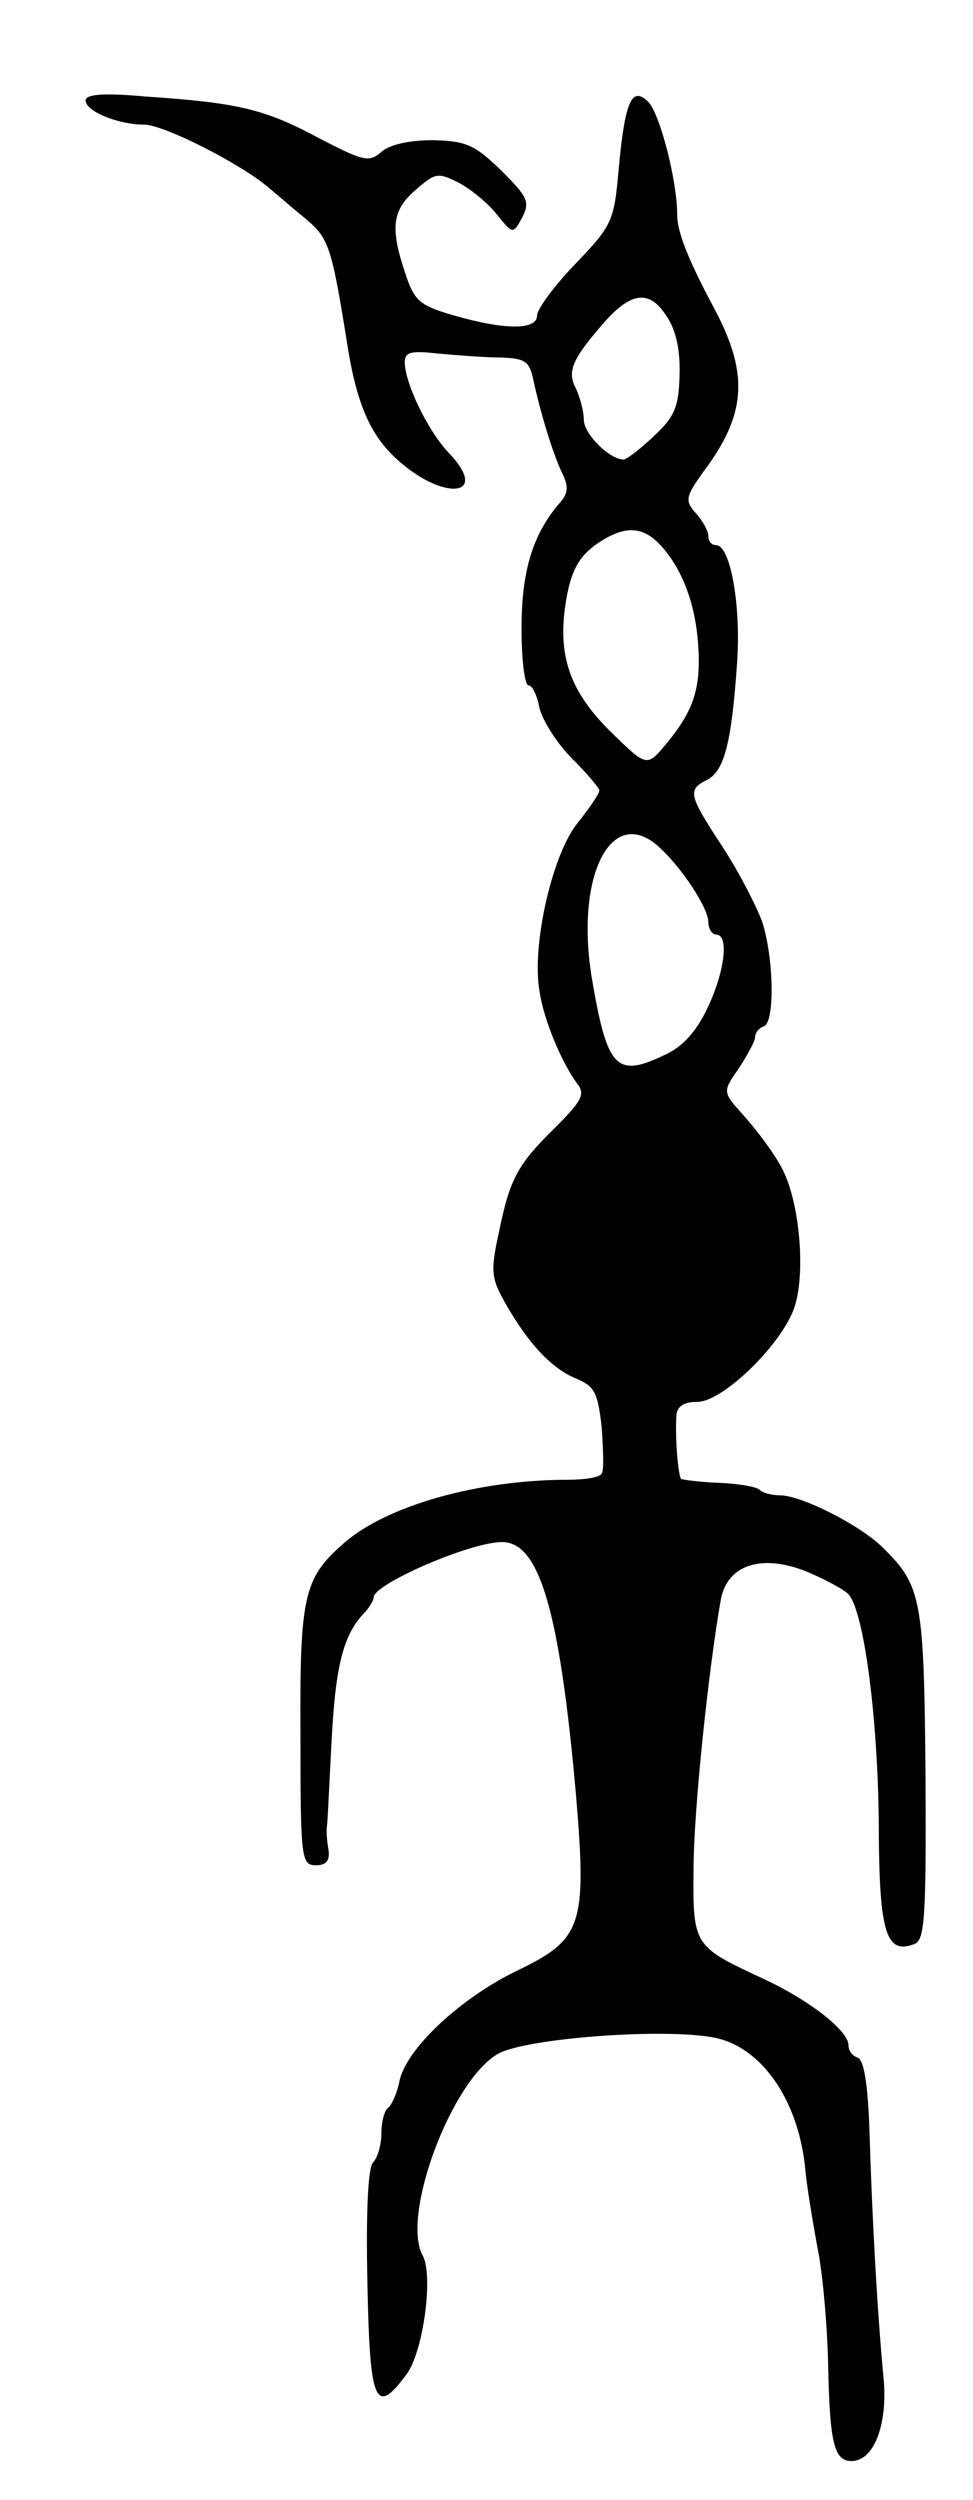 <svg version="1.0" xmlns="http://www.w3.org/2000/svg"
 width="125pt" height="321pt" viewBox="0 0 125 321"
 preserveAspectRatio="xMidYMid meet">
<g transform="translate(0,321) scale(0.1,-0.1)"
fill="#000000" stroke="none">
<path d="M110 3081 c0 -14 42 -31 75 -31 25 0 122 -49 159 -80 12 -10 34 -29
50 -42 28 -24 32 -35 51 -153 12 -80 29 -121 63 -153 60 -56 123 -51 69 6 -27
28 -57 90 -57 117 0 13 8 15 43 11 23 -2 59 -5 79 -5 33 -1 38 -5 43 -28 9
-42 25 -95 37 -120 9 -18 8 -27 -4 -40 -34 -40 -48 -87 -48 -160 0 -40 4 -73
9 -73 5 0 11 -13 14 -29 4 -16 22 -45 42 -65 19 -19 35 -38 35 -41 0 -4 -13
-23 -29 -43 -32 -41 -58 -156 -48 -214 5 -36 28 -92 49 -120 10 -13 5 -22 -28
-55 -50 -49 -59 -67 -73 -135 -11 -50 -10 -59 8 -91 29 -51 59 -84 91 -97 24
-10 28 -18 33 -63 2 -29 3 -55 0 -59 -2 -5 -22 -8 -43 -8 -117 0 -236 -34
-290 -83 -50 -44 -55 -68 -54 -246 0 -158 1 -166 20 -166 13 0 18 6 16 20 -2
11 -3 25 -2 30 1 6 3 55 6 110 5 96 15 135 41 163 7 7 13 17 13 21 0 17 124
71 165 71 48 0 74 -88 95 -325 14 -167 8 -185 -75 -225 -73 -35 -144 -101
-152 -143 -3 -15 -10 -30 -14 -33 -5 -3 -9 -18 -9 -33 0 -15 -5 -32 -11 -38
-6 -6 -9 -62 -7 -154 3 -155 10 -172 50 -118 22 29 35 128 21 153 -28 51 37
225 97 259 36 20 211 33 276 21 61 -11 108 -78 118 -164 2 -25 10 -72 16 -105
7 -33 13 -103 14 -155 2 -98 8 -120 30 -120 29 0 47 48 41 108 -8 82 -15 213
-18 316 -2 59 -7 91 -15 94 -7 2 -12 9 -12 16 0 19 -52 59 -111 86 -88 41 -89
42 -88 140 0 74 19 255 35 346 8 44 51 59 108 37 22 -9 47 -22 55 -29 21 -19
40 -166 40 -310 1 -127 10 -154 46 -140 13 5 15 35 14 217 -2 226 -5 243 -55
292 -28 28 -104 67 -132 67 -10 0 -22 3 -26 7 -4 4 -27 8 -52 9 -25 1 -47 4
-49 5 -4 5 -8 56 -6 82 1 11 9 17 27 17 31 0 103 68 123 117 17 43 9 140 -15
184 -10 19 -32 48 -48 66 -28 31 -28 31 -7 61 11 17 21 35 21 40 0 6 5 12 11
14 15 5 13 89 -2 135 -8 21 -30 64 -51 96 -44 67 -45 73 -19 86 22 12 31 49
38 151 5 75 -9 150 -27 150 -6 0 -10 5 -10 12 0 6 -7 19 -16 29 -15 17 -14 21
16 62 49 69 51 120 7 202 -33 62 -47 97 -47 119 0 44 -22 129 -37 145 -21 21
-30 2 -38 -84 -6 -69 -8 -74 -56 -124 -27 -28 -49 -58 -49 -66 0 -19 -41 -19
-107 0 -45 13 -51 19 -63 56 -19 57 -16 80 15 106 24 21 28 22 55 8 15 -8 37
-26 48 -40 21 -26 21 -26 33 -4 10 20 7 26 -27 60 -34 33 -45 38 -88 39 -31 0
-56 -6 -66 -15 -16 -14 -23 -12 -81 18 -69 37 -103 45 -221 53 -55 5 -78 3
-78 -5z m747 -278 c12 -18 17 -44 16 -75 -1 -40 -6 -53 -33 -78 -18 -17 -35
-30 -39 -30 -18 0 -51 33 -51 51 0 11 -5 29 -10 40 -12 22 -5 38 37 86 35 39
58 41 80 6z m7 -313 c17 -26 28 -59 32 -97 6 -64 -3 -93 -40 -138 -25 -30 -25
-30 -71 15 -52 51 -68 96 -59 161 7 48 18 67 49 86 37 22 61 15 89 -27z m-18
-367 c30 -27 64 -79 64 -97 0 -9 5 -16 10 -16 17 0 11 -48 -11 -94 -14 -30
-32 -50 -54 -60 -64 -31 -75 -18 -95 100 -21 131 26 221 86 167z"/>
</g>
</svg>
